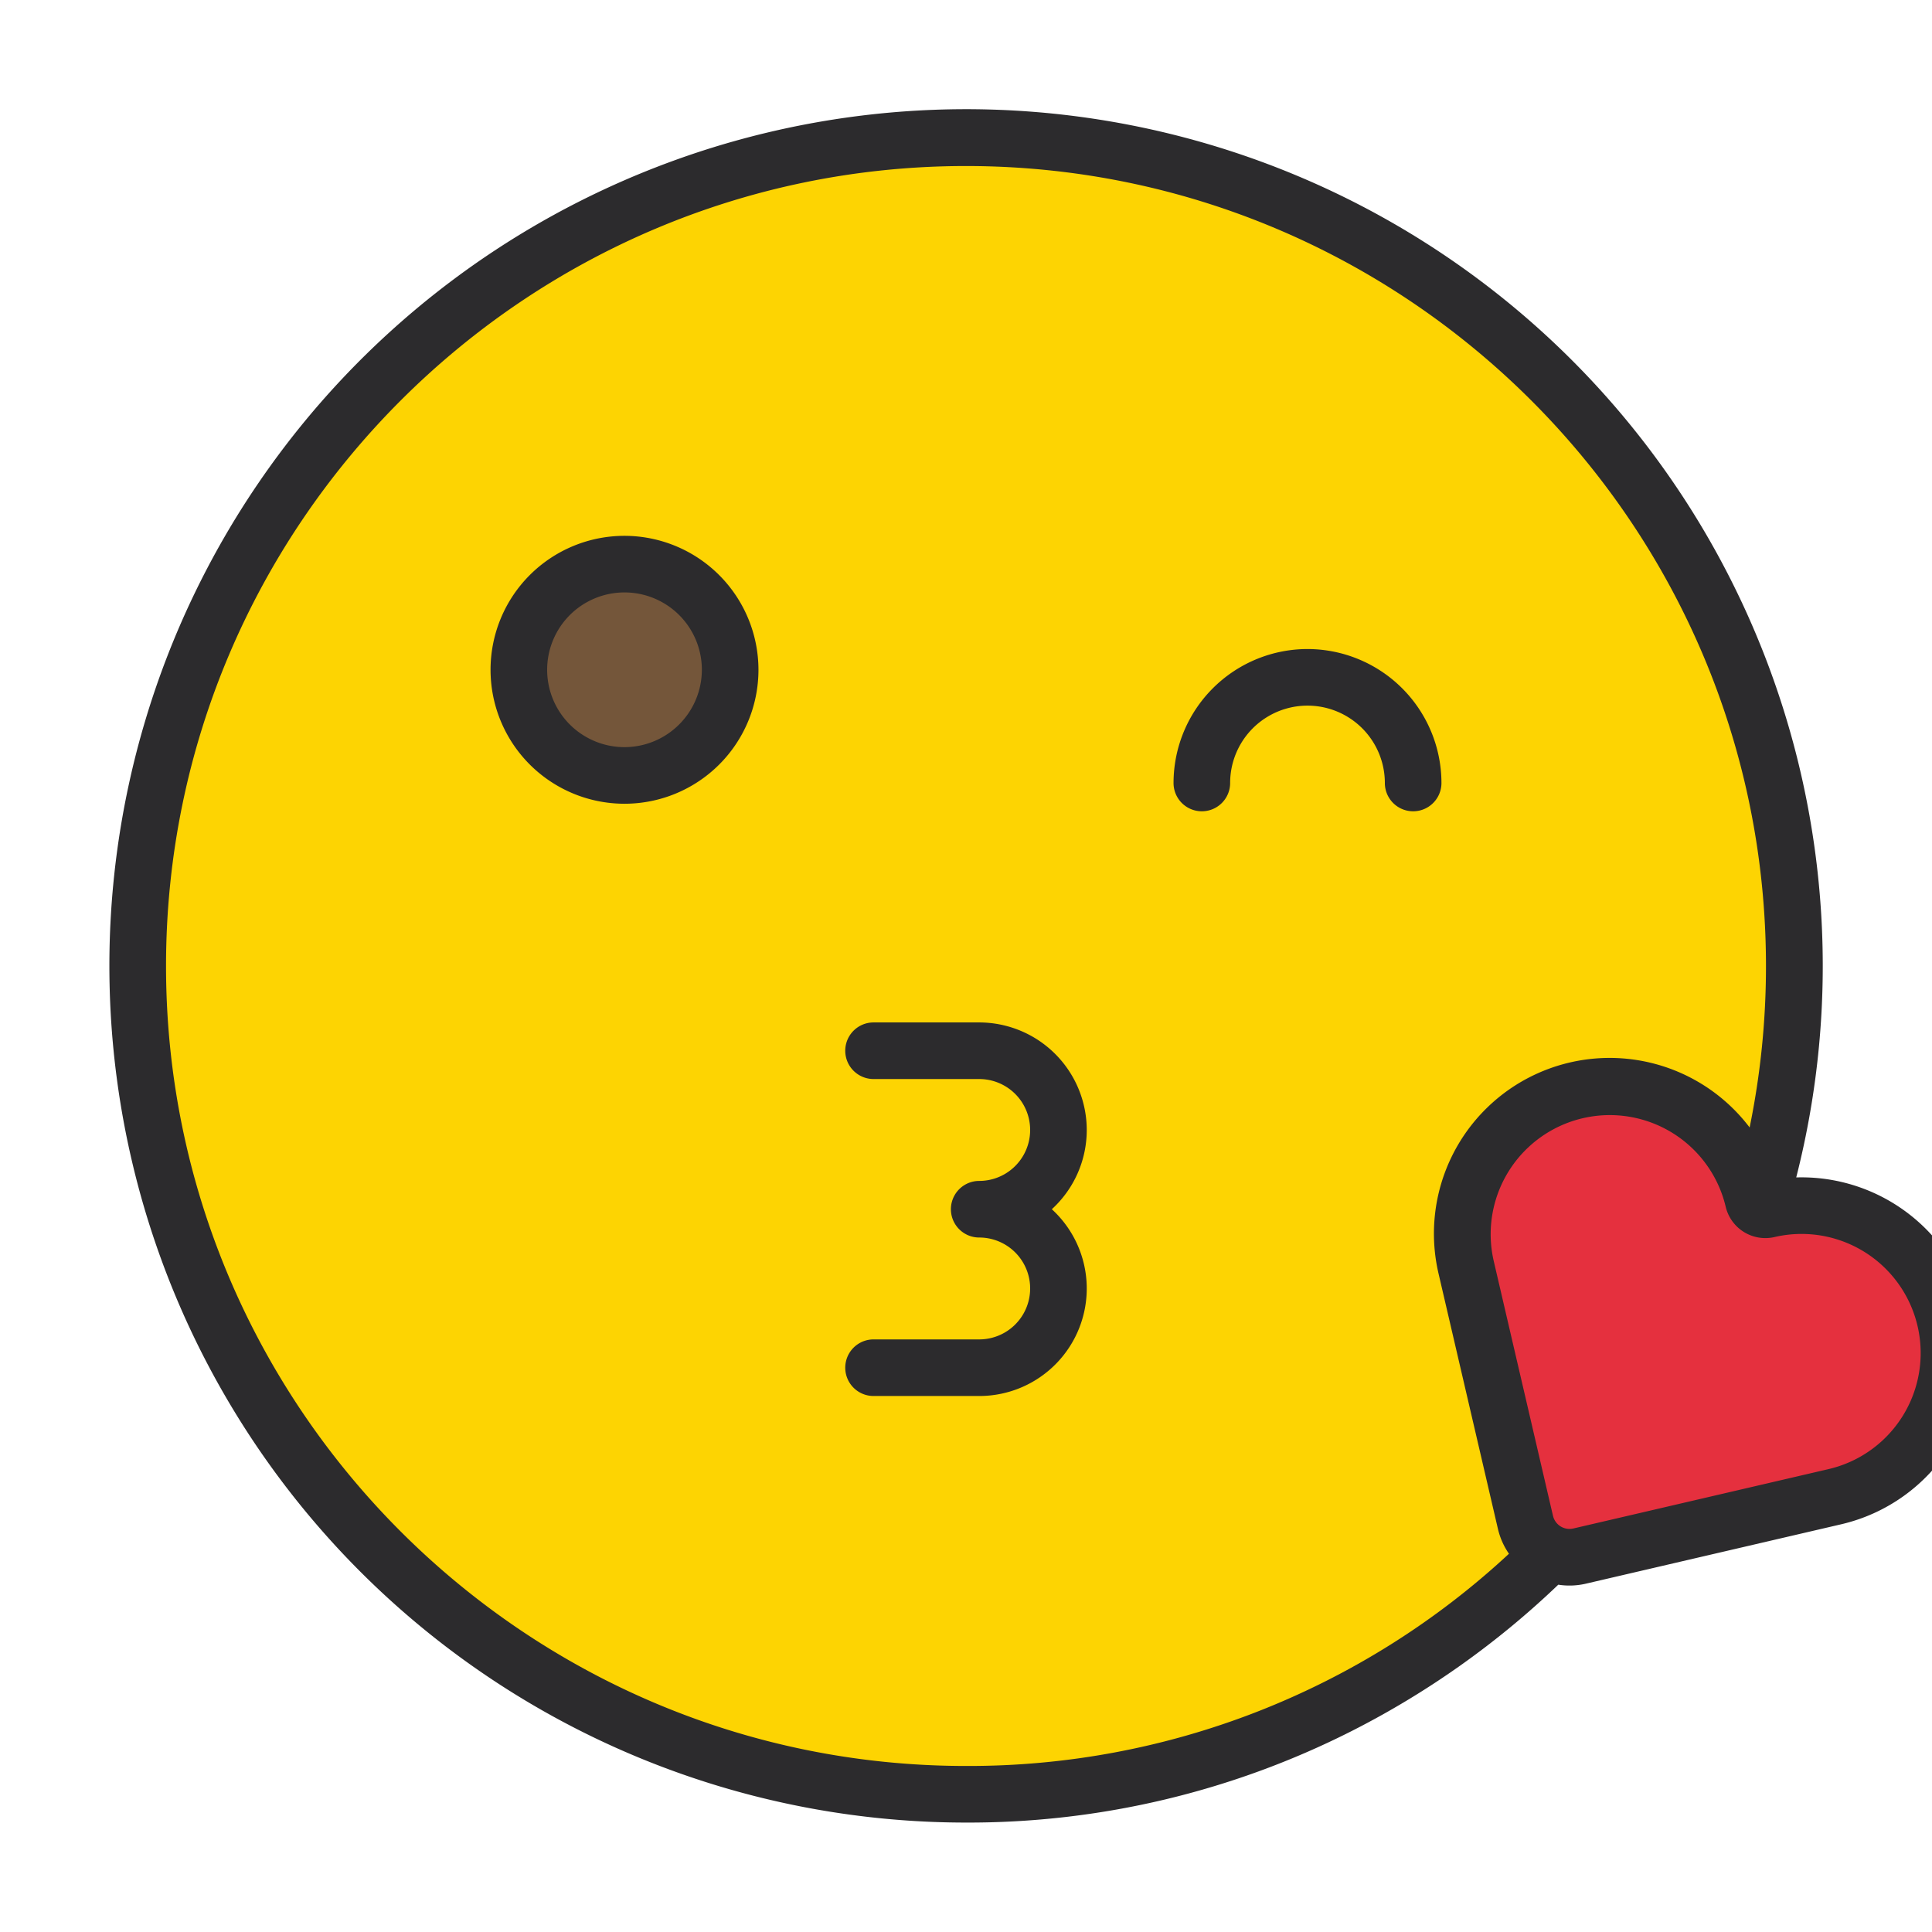 <svg xmlns="http://www.w3.org/2000/svg" data-name="Layer 1" viewBox="0 0 512 512"><circle cx="256" cy="256" r="219.5" fill="#fdd402"/><circle cx="165.5" cy="177.5" r="28" fill="#74563a"/><path fill="#e5303e" d="M464.625,318.072v0a3.288,3.288,0,0,0,3.948,2.458h0A39.068,39.068,0,0,1,515.479,349.728l0,0a39.068,39.068,0,0,1-29.199,46.905l-3.203.745-64.416,14.987a12,12,0,0,1-14.407-8.968l-14.987-64.416-.745-3.203A39.068,39.068,0,0,1,417.72,288.873l0,0A39.068,39.068,0,0,1,464.625,318.072Z"/><path fill="#2c2b2d" d="M165.5,142A35.5,35.5,0,1,0,201,177.5,35.54,35.54,0,0,0,165.5,142Zm0,56A20.5,20.5,0,1,1,186,177.5,20.528,20.528,0,0,1,165.5,198Zm181-26A35.54,35.54,0,0,0,311,207.5a7.5,7.5,0,0,0,15,0,20.5,20.5,0,0,1,41,0,7.5,7.5,0,0,0,15,0A35.54,35.54,0,0,0,346.5,172ZM288,299.456a28.532,28.532,0,0,0-28.5-28.5h-28a7.5,7.5,0,0,0,0,15h28a13.5,13.5,0,0,1,0,27,7.5,7.5,0,0,0,0,15,13.5,13.5,0,0,1,0,27h-28a7.5,7.5,0,0,0,0,15h28a28.485,28.485,0,0,0,19.244-49.5A28.429,28.429,0,0,0,288,299.456ZM522.78,348.03a46.574,46.574,0,0,0-46.76-36A227.031,227.031,0,1,0,256,483a224.694,224.694,0,0,0,102.02-24.16A228.867,228.867,0,0,0,412.96,419.96a19.194,19.194,0,0,0,7.4-.29l67.62-15.73A46.618,46.618,0,0,0,522.78,348.03ZM256,468C139.1,468,44,372.9,44,256S139.1,44,256,44s212,95.1,212,212a212.442,212.442,0,0,1-4.33,42.79A46.561,46.561,0,0,0,381.22,337.48l15.73,67.62a19.214,19.214,0,0,0,2.94,6.66A210.307,210.307,0,0,1,256,468Zm228.58-78.67L429.74,402.09l-12.78,2.97a4.489,4.489,0,0,1-5.4-3.36l-.31-1.32-15.42-66.3a31.567,31.567,0,0,1,61.49-14.31A10.8,10.8,0,0,0,470.27,327.83a31.571,31.571,0,0,1,14.31,61.5Z"/></svg>